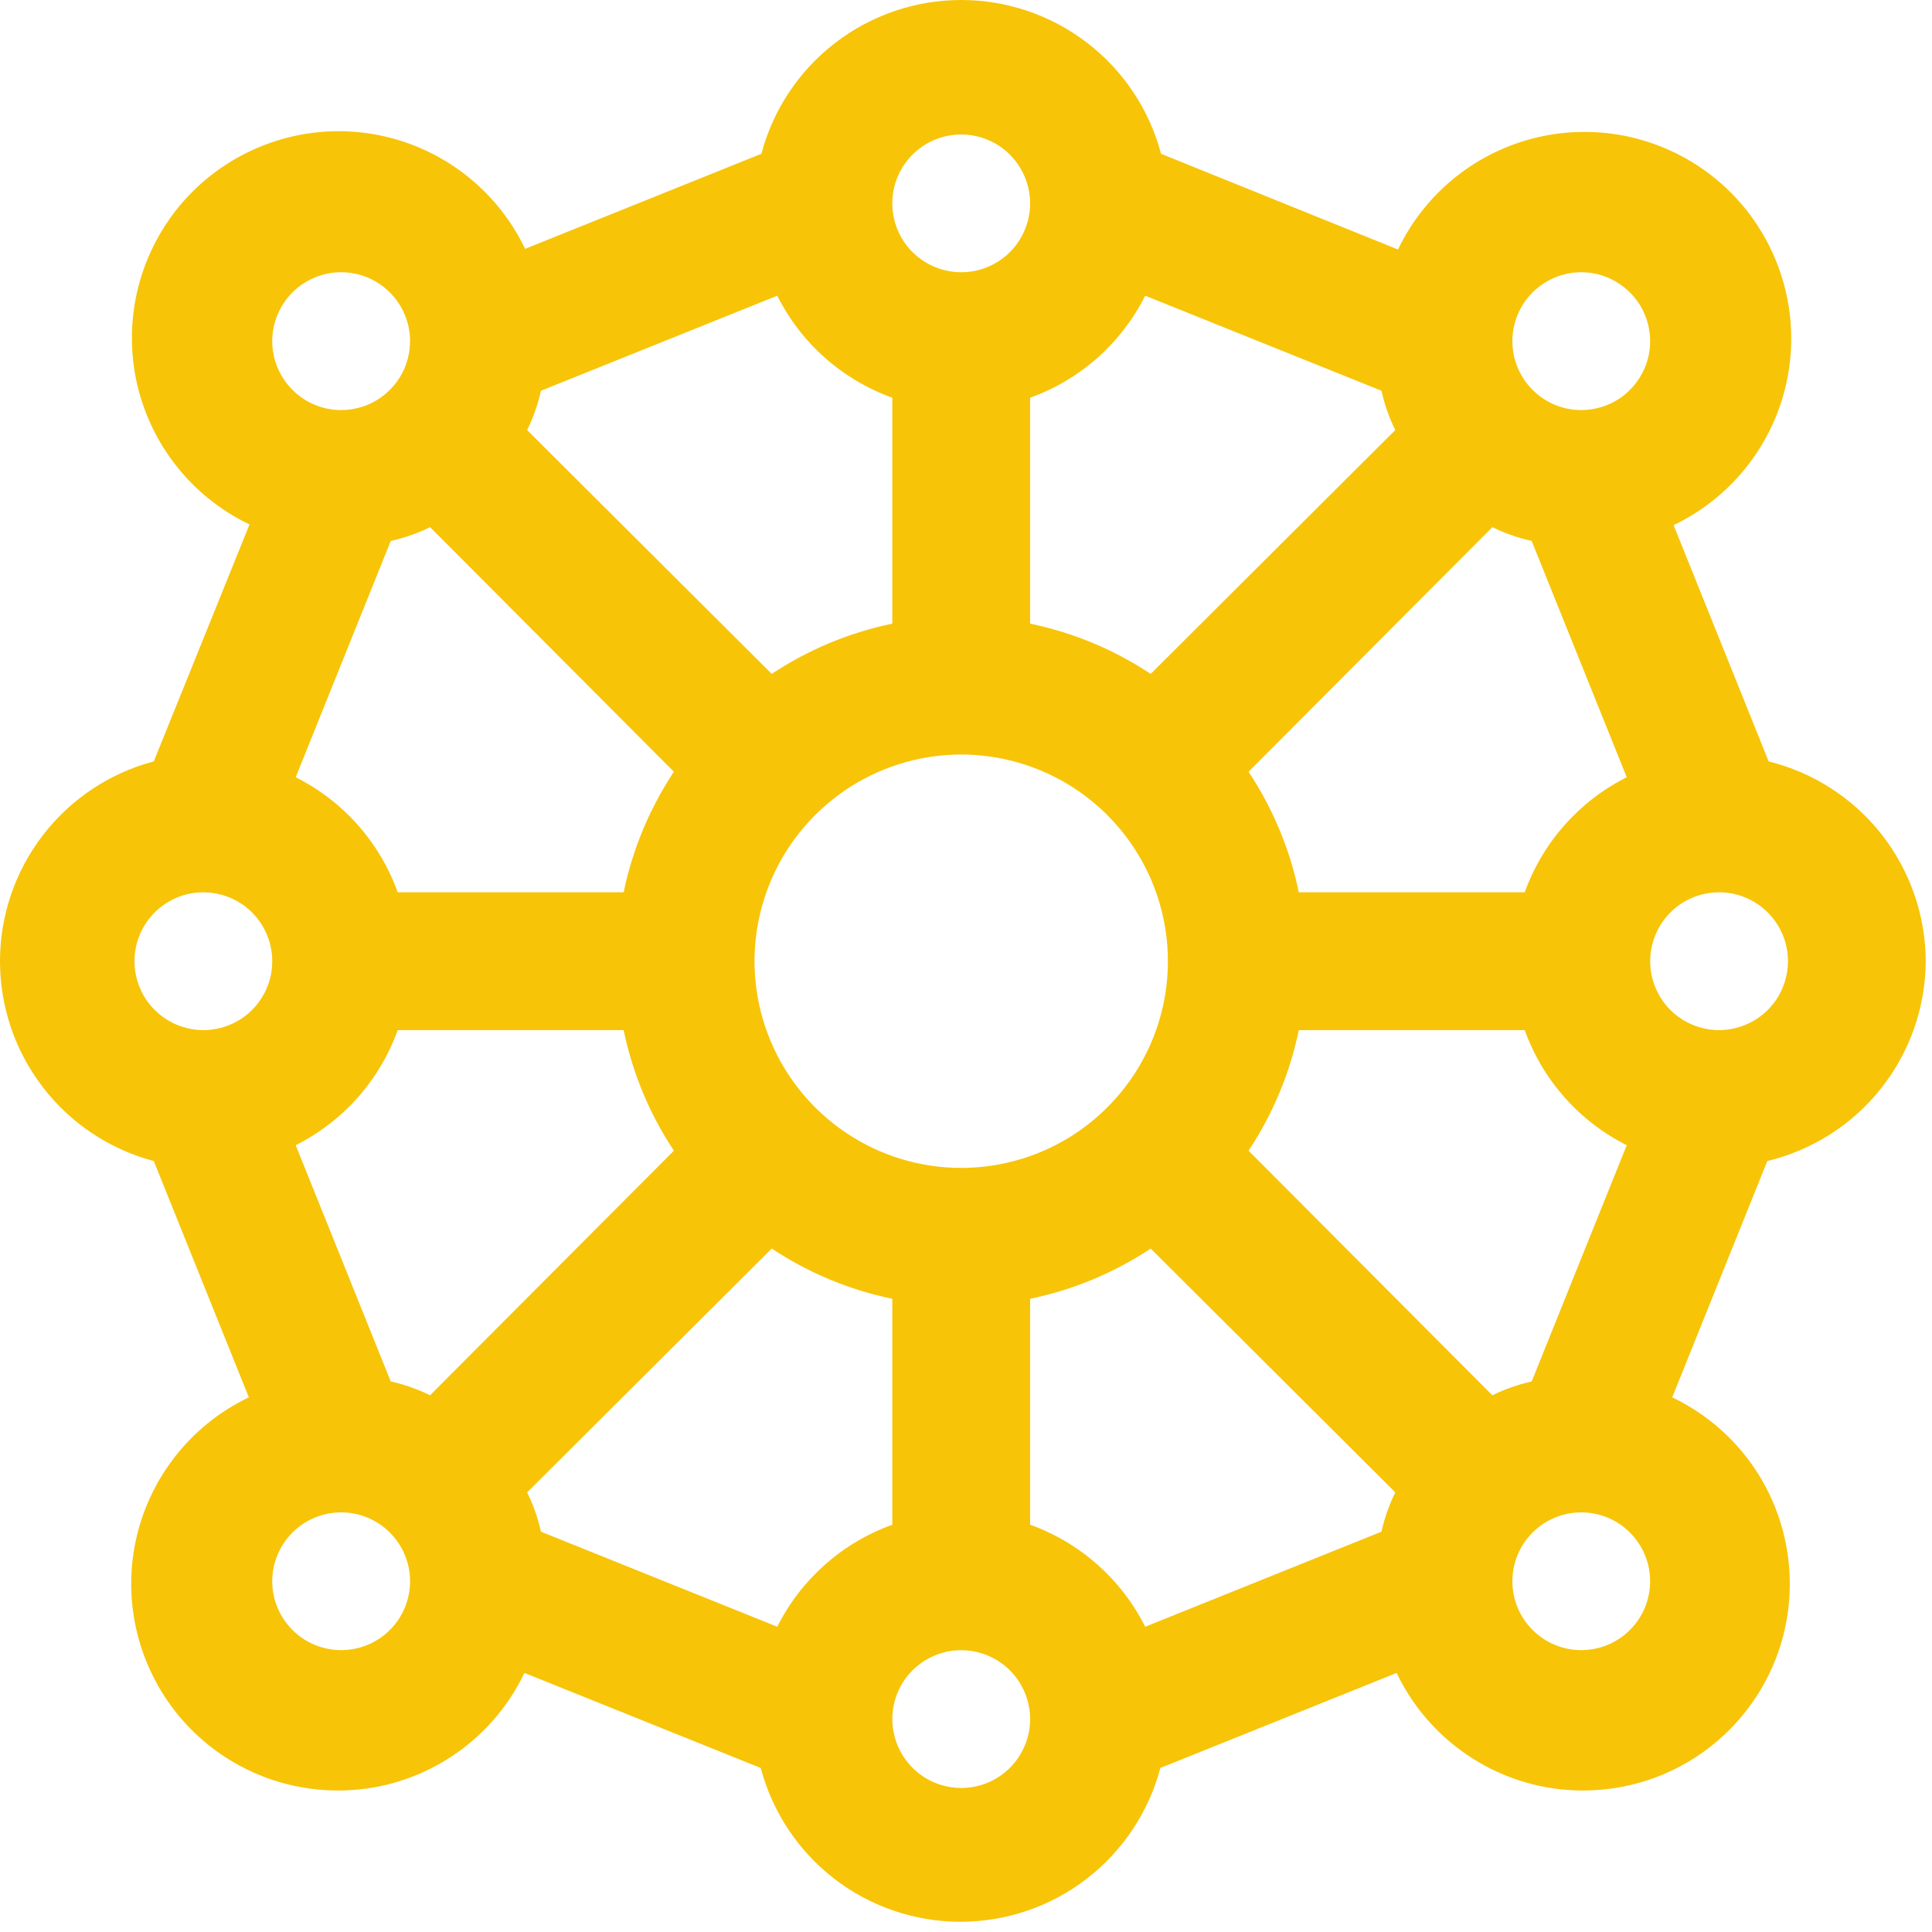 <svg width="20" height="20" viewBox="0 0 20 20" fill="none" xmlns="http://www.w3.org/2000/svg">
<path d="M19.935 9.95C19.933 9.474 19.772 9.012 19.478 8.637C19.183 8.262 18.772 7.997 18.309 7.882L17.325 5.436C17.634 5.288 17.903 5.069 18.109 4.796C18.316 4.523 18.454 4.204 18.512 3.867C18.57 3.53 18.546 3.183 18.442 2.857C18.338 2.531 18.158 2.234 17.916 1.992C17.674 1.75 17.377 1.57 17.051 1.466C16.725 1.362 16.378 1.339 16.041 1.396C15.704 1.454 15.385 1.592 15.112 1.799C14.839 2.005 14.62 2.274 14.472 2.583L12.019 1.592C11.898 1.135 11.63 0.732 11.255 0.444C10.881 0.156 10.422 0 9.95 0C9.478 0 9.02 0.156 8.646 0.444C8.271 0.732 8.003 1.135 7.882 1.592L5.436 2.576C5.288 2.267 5.069 1.998 4.796 1.792C4.523 1.585 4.204 1.447 3.867 1.389C3.53 1.331 3.183 1.355 2.857 1.459C2.531 1.563 2.234 1.743 1.992 1.985C1.75 2.227 1.57 2.524 1.466 2.85C1.362 3.176 1.339 3.523 1.396 3.86C1.454 4.197 1.592 4.516 1.799 4.789C2.005 5.062 2.274 5.281 2.583 5.429L1.592 7.882C1.135 8.003 0.732 8.271 0.444 8.646C0.156 9.02 0 9.478 0 9.95C0 10.422 0.156 10.881 0.444 11.255C0.732 11.63 1.135 11.898 1.592 12.019L2.576 14.465C2.267 14.613 1.998 14.832 1.792 15.105C1.585 15.378 1.447 15.697 1.389 16.034C1.331 16.371 1.355 16.718 1.459 17.044C1.563 17.37 1.743 17.667 1.985 17.909C2.227 18.151 2.524 18.331 2.85 18.435C3.176 18.538 3.523 18.562 3.86 18.505C4.197 18.447 4.516 18.309 4.789 18.102C5.062 17.896 5.281 17.627 5.429 17.318L7.875 18.302C7.996 18.758 8.264 19.162 8.638 19.45C9.012 19.738 9.471 19.894 9.943 19.894C10.415 19.894 10.874 19.738 11.248 19.45C11.622 19.162 11.891 18.758 12.012 18.302L14.458 17.318C14.605 17.627 14.825 17.896 15.098 18.102C15.371 18.309 15.689 18.447 16.027 18.505C16.364 18.562 16.71 18.538 17.037 18.435C17.363 18.331 17.659 18.151 17.901 17.909C18.143 17.667 18.324 17.37 18.428 17.044C18.531 16.718 18.555 16.371 18.497 16.034C18.439 15.697 18.302 15.378 18.095 15.105C17.889 14.832 17.619 14.613 17.311 14.465L18.295 12.019C18.76 11.907 19.175 11.643 19.472 11.268C19.769 10.893 19.933 10.429 19.935 9.95ZM8.046 16.84L5.6 15.856C5.568 15.715 5.521 15.579 5.457 15.449L7.989 12.925C8.368 13.176 8.792 13.353 9.237 13.445V15.784C8.719 15.97 8.293 16.348 8.046 16.84ZM2.105 9.237C2.246 9.237 2.384 9.279 2.502 9.357C2.619 9.436 2.71 9.547 2.764 9.678C2.818 9.808 2.832 9.951 2.805 10.09C2.777 10.228 2.709 10.355 2.61 10.455C2.51 10.555 2.383 10.622 2.244 10.65C2.106 10.678 1.963 10.663 1.832 10.609C1.702 10.555 1.591 10.464 1.512 10.347C1.434 10.229 1.392 10.091 1.392 9.95C1.392 9.761 1.467 9.58 1.601 9.446C1.735 9.312 1.916 9.237 2.105 9.237ZM11.855 3.061L14.301 4.045C14.332 4.186 14.38 4.322 14.444 4.452L11.912 6.976C11.533 6.725 11.109 6.548 10.664 6.456V4.117C11.182 3.931 11.608 3.553 11.855 3.061ZM18.509 9.95C18.509 10.091 18.467 10.229 18.389 10.347C18.31 10.464 18.199 10.555 18.069 10.609C17.938 10.663 17.795 10.678 17.657 10.65C17.518 10.622 17.391 10.555 17.291 10.455C17.192 10.355 17.124 10.228 17.096 10.09C17.069 9.951 17.083 9.808 17.137 9.678C17.191 9.547 17.282 9.436 17.399 9.357C17.517 9.279 17.655 9.237 17.796 9.237C17.985 9.237 18.166 9.312 18.3 9.446C18.434 9.58 18.509 9.761 18.509 9.95ZM15.784 9.237H13.445C13.353 8.792 13.176 8.368 12.925 7.989L15.449 5.457C15.579 5.521 15.715 5.568 15.856 5.6L16.84 8.046C16.348 8.293 15.97 8.719 15.784 9.237ZM9.95 12.09C9.527 12.09 9.114 11.965 8.762 11.729C8.41 11.494 8.136 11.16 7.974 10.769C7.812 10.378 7.769 9.948 7.852 9.533C7.935 9.118 8.138 8.737 8.438 8.438C8.737 8.138 9.118 7.935 9.533 7.852C9.948 7.769 10.378 7.812 10.769 7.974C11.16 8.136 11.494 8.41 11.729 8.762C11.965 9.114 12.09 9.527 12.09 9.95C12.09 10.518 11.865 11.062 11.463 11.463C11.062 11.865 10.518 12.09 9.95 12.09ZM9.237 4.117V6.456C8.792 6.548 8.368 6.725 7.989 6.976L5.457 4.452C5.521 4.322 5.568 4.186 5.6 4.045L8.046 3.061C8.293 3.553 8.719 3.931 9.237 4.117ZM4.452 5.457L6.976 7.989C6.725 8.368 6.548 8.792 6.456 9.237H4.117C3.931 8.719 3.553 8.293 3.061 8.046L4.045 5.6C4.186 5.568 4.322 5.521 4.452 5.457ZM4.117 10.664H6.456C6.548 11.109 6.725 11.533 6.976 11.912L4.452 14.444C4.322 14.38 4.186 14.332 4.045 14.301L3.061 11.855C3.553 11.608 3.931 11.182 4.117 10.664ZM10.664 15.784V13.445C11.109 13.353 11.533 13.176 11.912 12.925L14.444 15.449C14.38 15.579 14.332 15.715 14.301 15.856L11.855 16.84C11.608 16.348 11.182 15.97 10.664 15.784ZM15.449 14.444L12.925 11.912C13.176 11.533 13.353 11.109 13.445 10.664H15.784C15.97 11.182 16.348 11.608 16.84 11.855L15.856 14.301C15.715 14.332 15.579 14.38 15.449 14.444ZM16.369 2.818C16.51 2.818 16.648 2.86 16.765 2.939C16.883 3.017 16.974 3.128 17.028 3.259C17.082 3.389 17.096 3.532 17.069 3.671C17.041 3.809 16.973 3.936 16.873 4.036C16.774 4.136 16.647 4.204 16.508 4.231C16.37 4.259 16.227 4.245 16.096 4.191C15.966 4.137 15.855 4.045 15.776 3.928C15.698 3.811 15.656 3.673 15.656 3.532C15.656 3.343 15.731 3.161 15.865 3.027C15.999 2.894 16.18 2.818 16.369 2.818ZM9.95 1.392C10.091 1.392 10.229 1.434 10.347 1.512C10.464 1.591 10.555 1.702 10.609 1.832C10.663 1.963 10.678 2.106 10.65 2.244C10.622 2.383 10.555 2.51 10.455 2.61C10.355 2.709 10.228 2.777 10.09 2.805C9.951 2.832 9.808 2.818 9.678 2.764C9.547 2.71 9.436 2.619 9.357 2.502C9.279 2.384 9.237 2.246 9.237 2.105C9.237 1.916 9.312 1.735 9.446 1.601C9.58 1.467 9.761 1.392 9.95 1.392ZM3.532 2.818C3.673 2.818 3.811 2.86 3.928 2.939C4.045 3.017 4.137 3.128 4.191 3.259C4.245 3.389 4.259 3.532 4.231 3.671C4.204 3.809 4.136 3.936 4.036 4.036C3.936 4.136 3.809 4.204 3.671 4.231C3.532 4.259 3.389 4.245 3.259 4.191C3.128 4.137 3.017 4.045 2.939 3.928C2.86 3.811 2.818 3.673 2.818 3.532C2.818 3.343 2.894 3.161 3.027 3.027C3.161 2.894 3.343 2.818 3.532 2.818ZM3.532 17.082C3.343 17.082 3.161 17.007 3.027 16.873C2.894 16.74 2.818 16.558 2.818 16.369C2.818 16.18 2.894 15.999 3.027 15.865C3.161 15.731 3.343 15.656 3.532 15.656C3.721 15.656 3.902 15.731 4.036 15.865C4.17 15.999 4.245 16.18 4.245 16.369C4.245 16.558 4.17 16.74 4.036 16.873C3.902 17.007 3.721 17.082 3.532 17.082ZM9.95 18.509C9.809 18.509 9.671 18.467 9.554 18.389C9.437 18.31 9.346 18.199 9.292 18.069C9.238 17.938 9.223 17.795 9.251 17.657C9.278 17.518 9.346 17.391 9.446 17.291C9.546 17.192 9.673 17.124 9.811 17.096C9.95 17.069 10.093 17.083 10.223 17.137C10.354 17.191 10.465 17.282 10.543 17.399C10.622 17.517 10.664 17.655 10.664 17.796C10.664 17.985 10.588 18.166 10.455 18.3C10.321 18.434 10.14 18.509 9.95 18.509ZM16.369 17.082C16.18 17.082 15.999 17.007 15.865 16.873C15.731 16.74 15.656 16.558 15.656 16.369C15.656 16.18 15.731 15.999 15.865 15.865C15.999 15.731 16.18 15.656 16.369 15.656C16.558 15.656 16.74 15.731 16.873 15.865C17.007 15.999 17.082 16.18 17.082 16.369C17.082 16.558 17.007 16.74 16.873 16.873C16.74 17.007 16.558 17.082 16.369 17.082Z" fill="#F7C408"/>
</svg>
